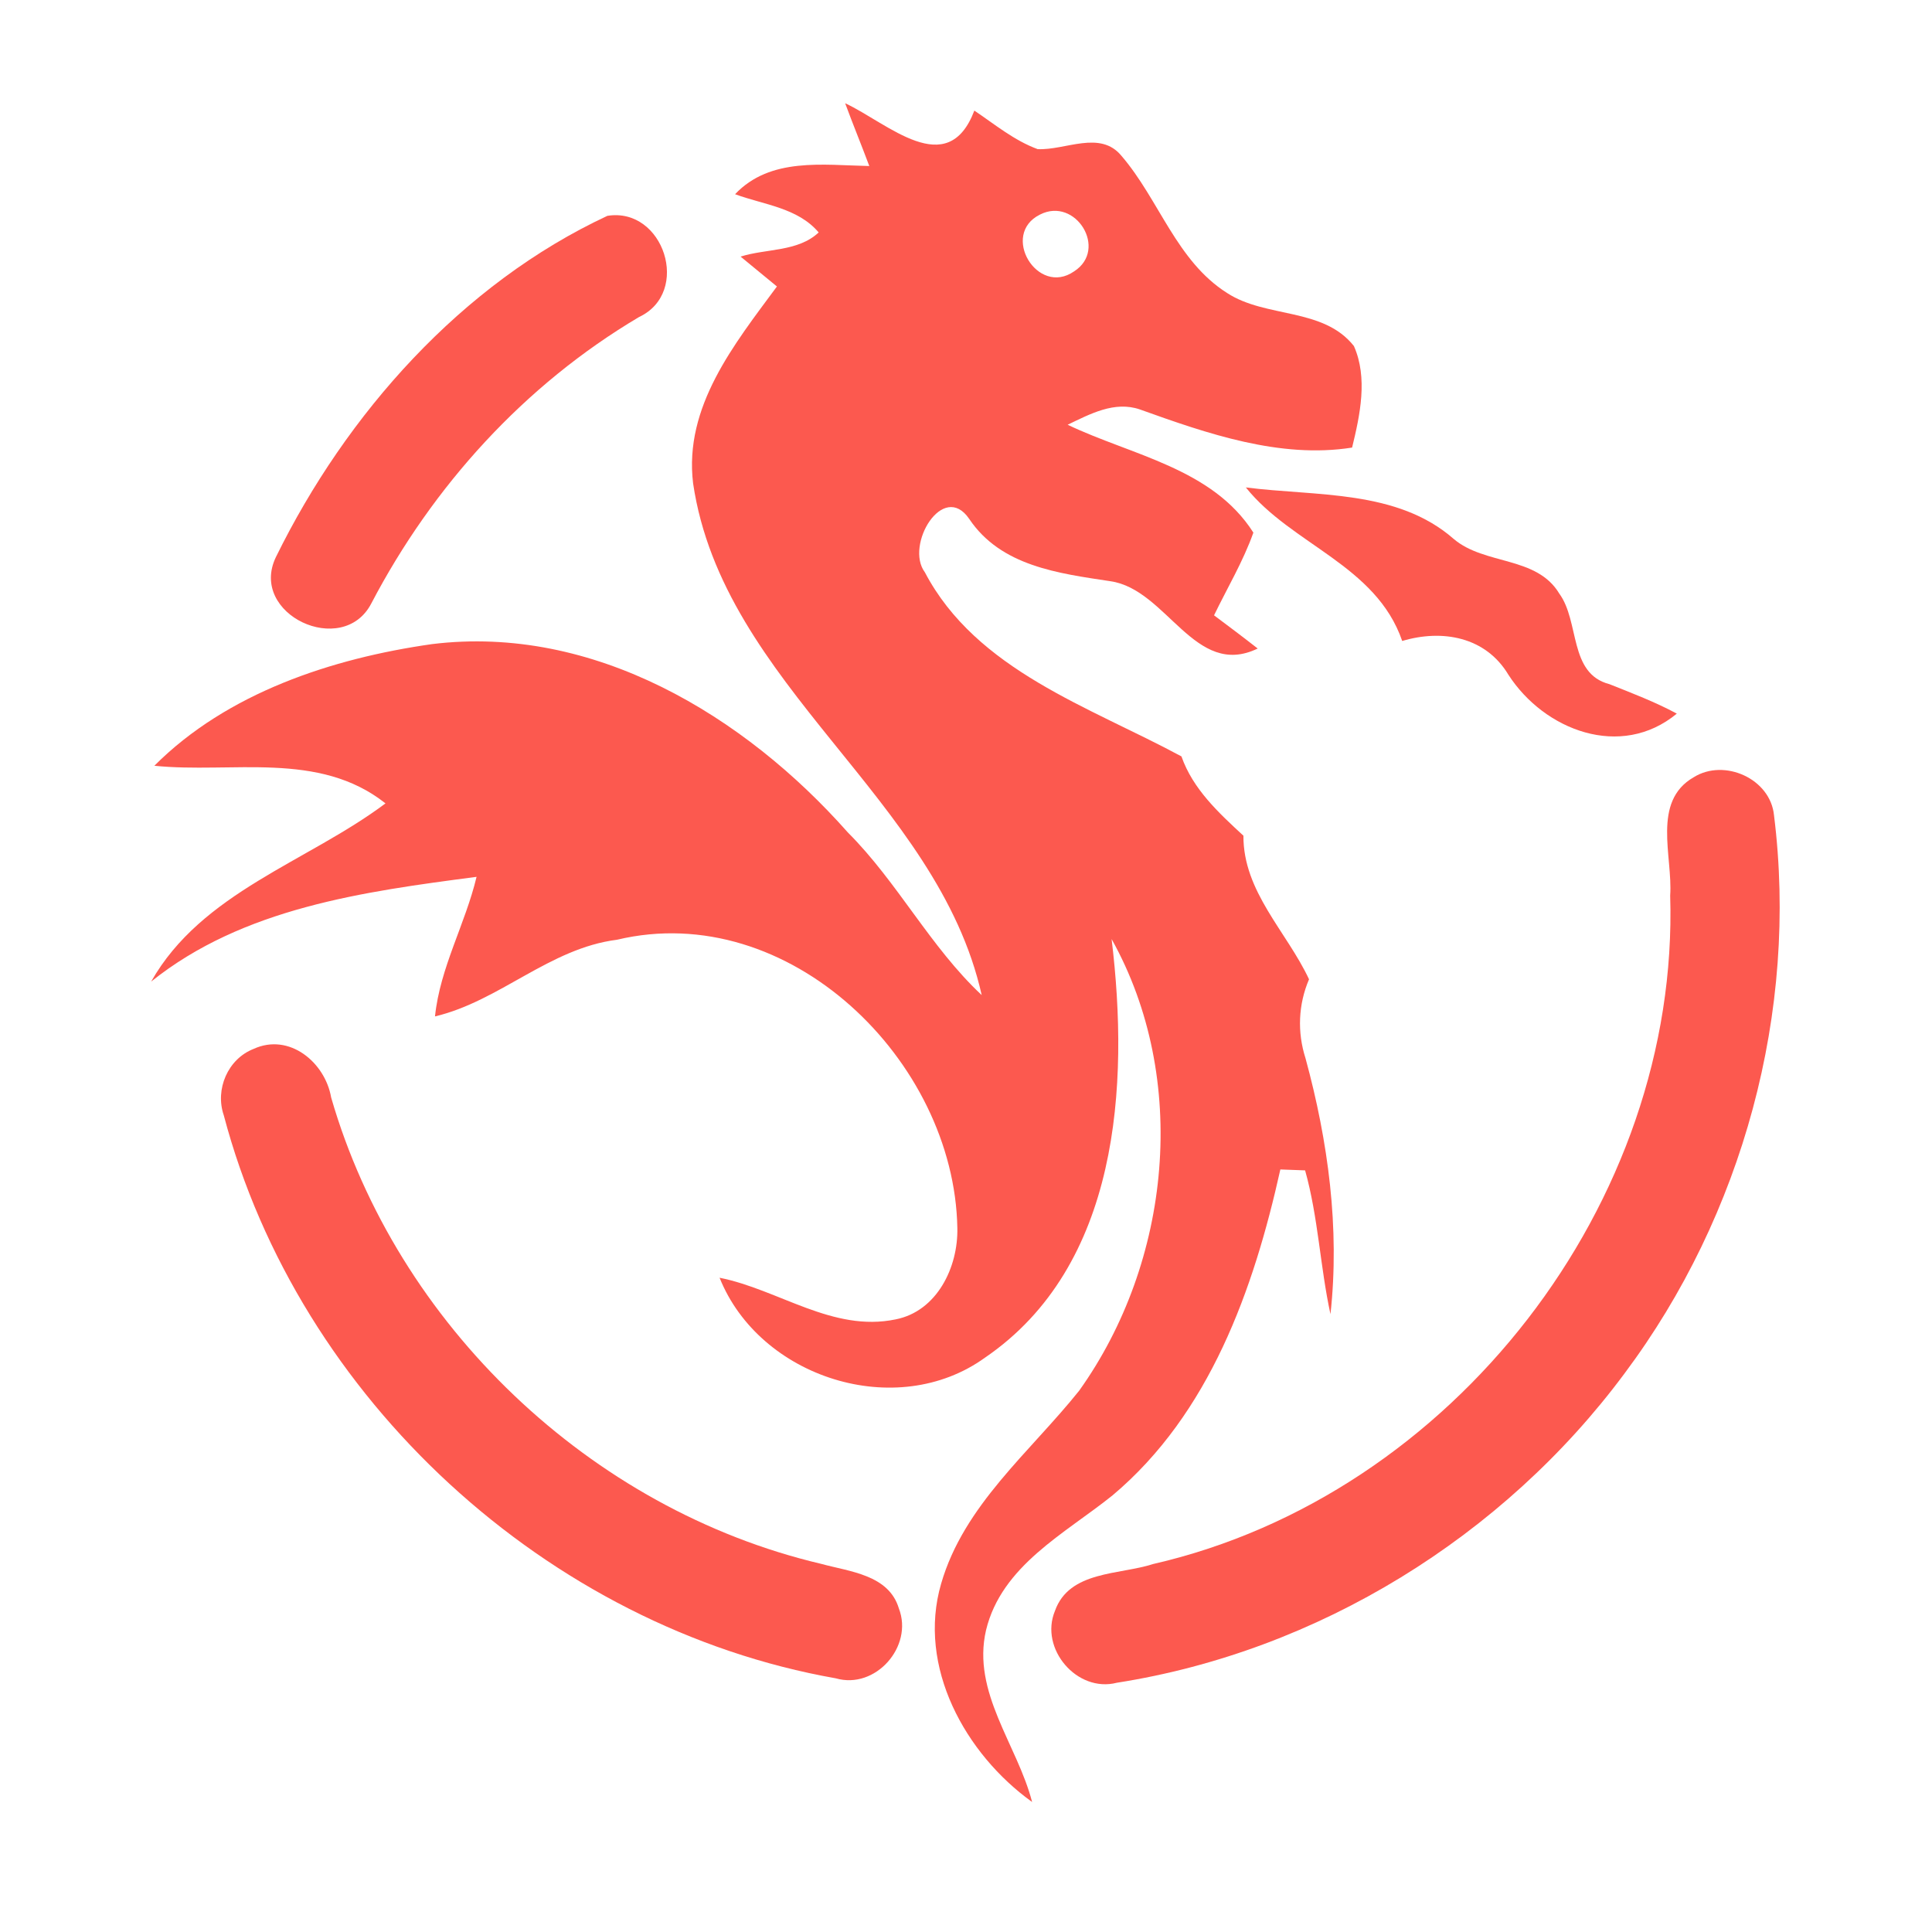 <?xml version="1.0" encoding="UTF-8" ?>
<!DOCTYPE svg PUBLIC "-//W3C//DTD SVG 1.1//EN" "http://www.w3.org/Graphics/SVG/1.1/DTD/svg11.dtd">
<svg width="192pt" height="192pt" viewBox="0 0 192 192" version="1.1" xmlns="http://www.w3.org/2000/svg">
<g id="#fc594fff">
<path fill="#fc594f" opacity="1.00" d=" M 83.99 10.26 C 88.23 12.23 94.16 18.02 96.83 10.99 C 98.86 12.36 100.80 13.97 103.12 14.82 C 105.87 14.96 109.34 12.89 111.46 15.50 C 115.19 19.84 116.92 25.94 121.95 29.12 C 125.82 31.64 131.50 30.53 134.55 34.39 C 135.95 37.55 135.16 41.24 134.37 44.48 C 127.22 45.61 119.97 43.09 113.28 40.69 C 110.75 39.82 108.32 41.15 106.10 42.21 C 112.48 45.26 120.48 46.53 124.56 52.93 C 123.54 55.80 121.97 58.42 120.65 61.15 C 122.11 62.24 123.56 63.33 124.99 64.45 C 118.73 67.48 115.99 58.56 110.34 57.76 C 105.21 56.98 99.48 56.28 96.32 51.57 C 93.73 47.76 89.90 54.18 91.91 56.87 C 97.04 66.63 108.28 70.24 117.41 75.17 C 118.55 78.42 121.10 80.77 123.57 83.05 C 123.54 88.61 127.87 92.58 130.09 97.32 C 129.02 99.83 128.91 102.58 129.74 105.17 C 131.99 113.42 133.16 122.06 132.22 130.60 C 131.19 125.87 131.01 120.99 129.70 116.31 C 129.08 116.29 127.85 116.24 127.24 116.22 C 124.59 128.15 120.21 140.50 110.56 148.61 C 105.82 152.42 99.54 155.58 97.99 162.01 C 96.56 168.19 101.10 173.39 102.57 179.08 C 95.93 174.31 91.12 165.64 93.53 157.38 C 95.79 149.57 102.36 144.32 107.25 138.20 C 116.39 125.40 118.23 107.21 110.47 93.32 C 112.24 107.89 111.23 125.81 97.89 134.92 C 89.08 141.28 75.49 136.92 71.51 126.98 C 77.39 128.15 82.75 132.42 89.00 131.12 C 93.13 130.31 95.23 125.92 95.14 122.03 C 94.84 105.40 78.40 89.32 61.32 93.39 C 54.60 94.24 49.67 99.48 43.23 101.01 C 43.73 96.15 46.24 91.84 47.36 87.14 C 36.11 88.61 24.15 90.23 15.02 97.55 C 20.06 88.66 30.53 85.67 38.31 79.84 C 31.68 74.58 23.04 76.89 15.34 76.10 C 22.56 68.86 33.00 65.42 42.94 64.01 C 58.99 62.04 73.98 71.11 84.26 82.73 C 89.22 87.69 92.44 94.10 97.56 98.89 C 93.17 79.29 71.87 68.19 68.88 48.04 C 67.95 40.41 72.98 34.20 77.21 28.47 C 76.01 27.48 74.80 26.49 73.60 25.50 C 76.16 24.69 79.29 25.04 81.36 23.10 C 79.28 20.64 75.89 20.35 73.05 19.30 C 76.56 15.60 81.80 16.41 86.39 16.50 C 85.61 14.41 84.76 12.35 83.99 10.26 M 103.36 21.32 C 99.37 23.29 103.10 29.50 106.74 26.97 C 110.15 24.79 106.90 19.52 103.36 21.32 Z" />
<path fill="#fc594f" opacity="1.00" d=" M 60.36 21.45 C 65.96 20.55 68.73 29.06 63.50 31.51 C 52.13 38.25 43.01 48.29 36.90 59.97 C 34.07 65.43 24.67 61.06 27.42 55.36 C 34.42 41.11 45.88 28.21 60.36 21.45 Z" />
<path fill="#fc594f" opacity="1.00" d=" M 123.81 48.44 C 130.79 49.34 138.84 48.62 144.48 53.57 C 147.57 56.18 152.71 55.24 154.96 58.99 C 157.01 61.79 155.88 66.94 159.94 67.99 C 162.20 68.89 164.49 69.76 166.64 70.92 C 161.09 75.51 153.47 72.59 149.90 67.05 C 147.64 63.28 143.33 62.51 139.35 63.70 C 136.75 56.15 128.37 54.14 123.81 48.44 Z" />
<path fill="#fc594f" opacity="1.00" d=" M 168.32 77.24 C 171.37 75.34 175.95 77.39 176.30 81.03 C 178.73 100.50 173.20 120.77 161.46 136.47 C 149.43 152.70 130.98 164.10 110.99 167.23 C 107.03 168.25 103.28 163.84 104.84 160.09 C 106.26 156.08 111.26 156.52 114.60 155.43 C 144.34 148.62 166.93 119.52 165.98 89.00 C 166.25 85.12 164.12 79.65 168.32 77.24 Z" />
<path fill="#fc594f" opacity="1.00" d=" M 25.20 104.24 C 28.75 102.61 32.31 105.58 32.91 109.07 C 39.45 131.67 58.68 150.01 81.59 155.41 C 84.43 156.19 88.33 156.49 89.33 159.85 C 90.79 163.62 87.01 167.93 83.06 166.79 C 54.38 161.73 29.68 139.00 22.24 110.84 C 21.35 108.26 22.64 105.24 25.20 104.24 Z" />
</g>
</svg>
